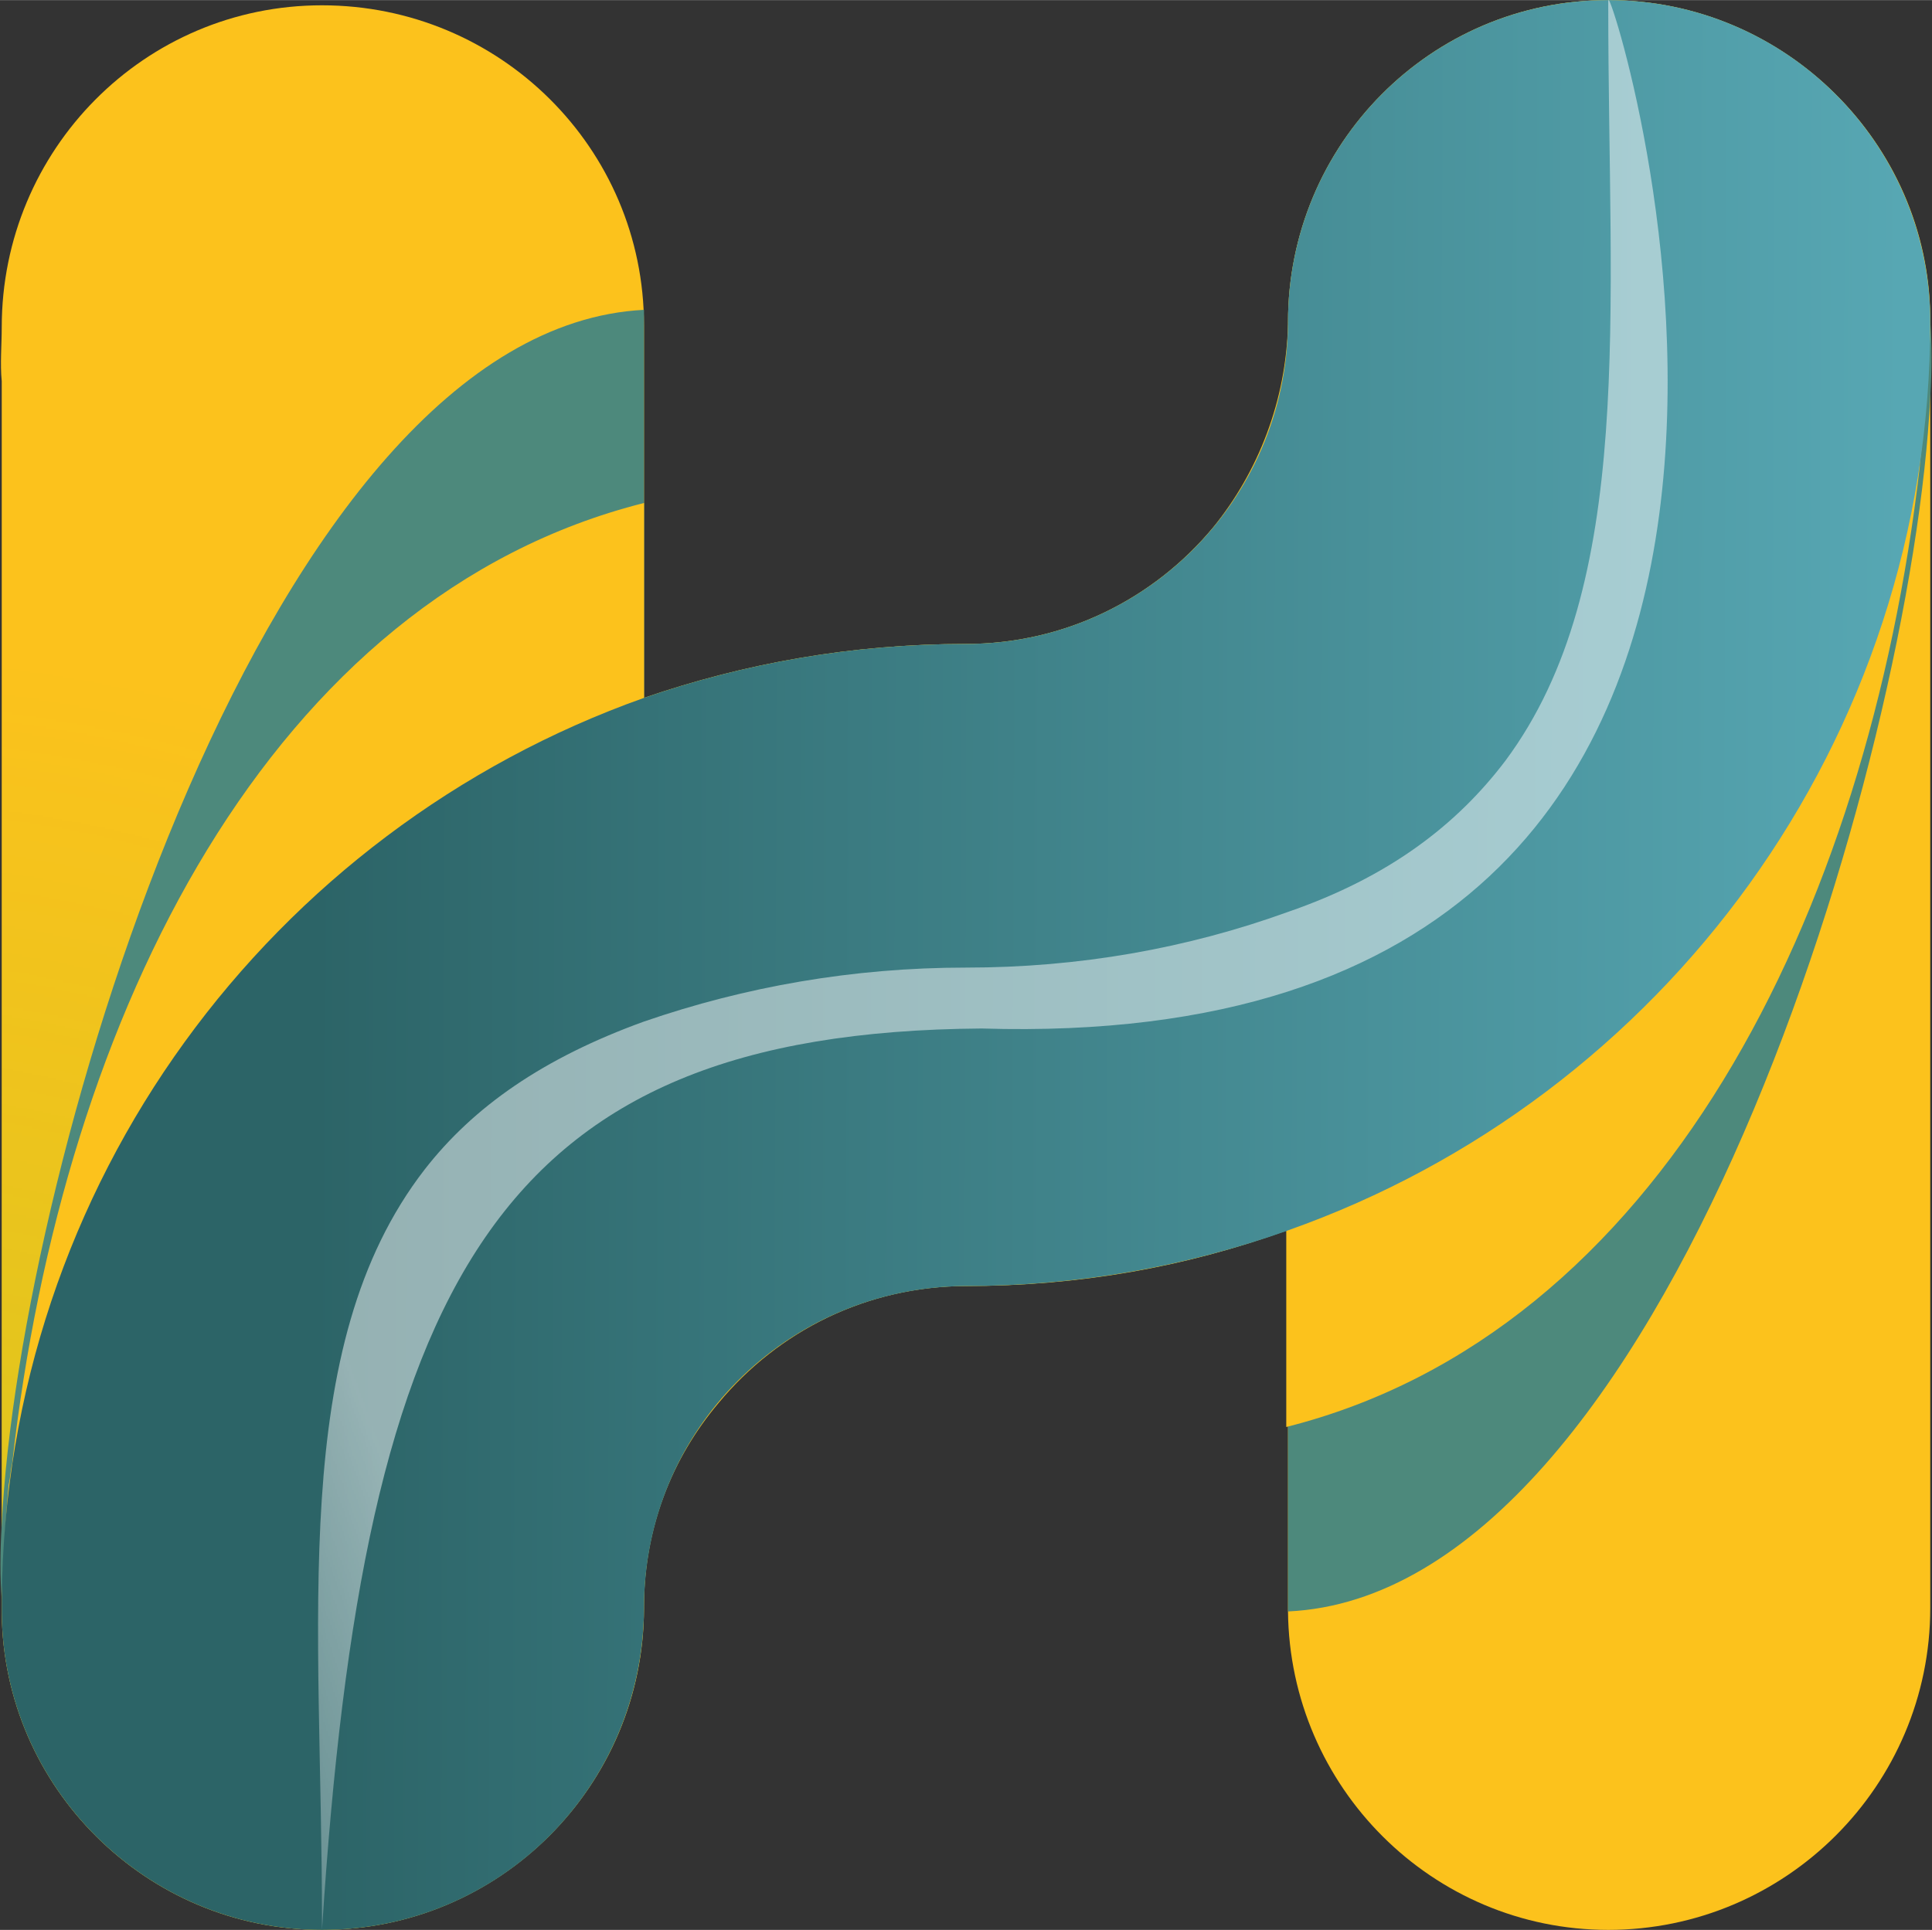 <?xml version="1.0" encoding="UTF-8"?>
<!DOCTYPE svg PUBLIC "-//W3C//DTD SVG 1.1//EN" "http://www.w3.org/Graphics/SVG/1.1/DTD/svg11.dtd">
<!-- Creator: CorelDRAW X8 -->
<svg xmlns="http://www.w3.org/2000/svg" xml:space="preserve" width="52.859mm" height="52.816mm" version="1.1" style="shape-rendering:geometricPrecision; text-rendering:geometricPrecision; image-rendering:optimizeQuality; fill-rule:evenodd; clip-rule:evenodd"
viewBox="0 0 1110 1109"
 xmlns:xlink="http://www.w3.org/1999/xlink">
 <rect x="0" y="0" width="1110" height="1109" fill="#333333" stroke="none"/>
 <defs>
  <style type="text/css">
   <![CDATA[
    .fil4 {fill:none}
    .fil6 {fill:#FEFEFE}
    .fil2 {fill:#F08365}
    .fil1 {fill:#B0CB1F}
    .fil3 {fill:#4D897C}
    .fil0 {fill:#FCC21C}
    .fil5 {fill:url(#id6)}
   ]]>
  </style>
    <mask id="id0">
  <radialGradient id="id1" gradientUnits="userSpaceOnUse" cx="-100.081" cy="1209.24" r="839.748" fx="-100.081" fy="1209.24">
   <stop offset="0" style="stop-opacity:0.651; stop-color:white"/>
   <stop offset="1" style="stop-opacity:0; stop-color:white"/>
  </radialGradient>
     <rect style="fill:url(#id1)" x="-2" y="1" width="1113" height="1110"/>
    </mask>
    <mask id="id2">
  <radialGradient id="id3" gradientUnits="userSpaceOnUse" cx="-1486.33" cy="-88.146" r="637.174" fx="-1486.33" fy="-88.146">
   <stop offset="0" style="stop-opacity:1; stop-color:white"/>
   <stop offset="1" style="stop-opacity:0; stop-color:white"/>
  </radialGradient>
     <rect style="fill:url(#id3)" x="-2" y="1" width="1113" height="1110"/>
    </mask>
    <mask id="id4">
  <linearGradient id="id5" gradientUnits="userSpaceOnUse" x1="-94.12" y1="1038.88" x2="248.885" y2="913.656">
   <stop offset="0" style="stop-opacity:1; stop-color:white"/>
   <stop offset="0.2" style="stop-opacity:-34.89; stop-color:white"/>
   <stop offset="1" style="stop-opacity:0.502; stop-color:white"/>
  </linearGradient>
     <rect style="fill:url(#id5)" x="181" y="-2" width="780" height="1113"/>
    </mask>
  <linearGradient id="id6" gradientUnits="userSpaceOnUse" x1="178.619" y1="1102.4" x2="1090.64" y2="1105.33">
   <stop offset="0" style="stop-opacity:1; stop-color:#2C6467"/>
   <stop offset="1" style="stop-opacity:1; stop-color:#57A7B3"/>
  </linearGradient>
 </defs>
 <g id="Layer_x0020_1">
  <g id="_2351613425232">
   <path id="Curve_x0020__1" class="fil0" d="M1109 185c0,241 -154,446 -369,522l0 217 0 2c1,101 83,183 184,183 102,0 185,-83 185,-185l0 -739zm-1108 34l0 708c0,-2 0,-3 0,-5 2,-239 155,-442 369,-518l0 -216 0 -1c0,0 0,0 0,0 0,-102 -83,-184 -185,-184 -102,0 -184,83 -184,185 0,10 -1,21 0,31z"/>
   <path id="Curve_x0020__1_0" class="fil1" style="mask:url(#id0)" d="M1109 185c0,241 -154,446 -369,522l0 217 0 2c1,101 83,183 184,183 102,0 185,-83 185,-185l0 -739zm-1108 34l0 708c0,-2 0,-3 0,-5 2,-239 155,-442 369,-518l0 -216 0 -1c0,0 0,0 0,0 0,-102 -83,-184 -185,-184 -102,0 -184,83 -184,185 0,10 -1,21 0,31z"/>
   <path id="Curve_x0020__1_1" class="fil2" style="mask:url(#id2)" d="M1109 185c0,241 -154,446 -369,522l0 217 0 2c1,101 83,183 184,183 102,0 185,-83 185,-185l0 -739zm-1108 34l0 708c0,-2 0,-3 0,-5 2,-239 155,-442 369,-518l0 -216 0 -1c0,0 0,0 0,0 0,-102 -83,-184 -185,-184 -102,0 -184,83 -184,185 0,10 -1,21 0,31z"/>
   <path class="fil3" d="M1 919l0 0c0,0 0,0 0,0zm184 190c0,-237 -38,-443 185,-522 58,-20 120,-31 185,-31 65,0 127,-11 185,-32 215,-76 184,-283 184,-524 -102,0 -184,83 -184,185l0 1c-1,102 -84,184 -185,184 -65,0 -127,11 -185,31l0 -213 0 -1c0,0 0,0 0,0 0,-3 0,-6 0,-9 -216,11 -359,490 -369,698 -1,16 -1,31 0,43 0,0 0,-1 0,-1 0,1 0,3 0,4l0 5c1,100 83,182 184,182z"/>
   <path class="fil0" d="M370 289c-214,54 -334,293 -363,552 -1,4 -1,8 -2,12 -2,22 -3,43 -4,65l0 9c1,100 83,182 184,182 0,-237 -38,-443 185,-522 58,-20 120,-31 185,-31 65,0 127,-11 185,-32 215,-76 184,-283 184,-524 -102,0 -184,83 -184,185l0 1c-1,44 -17,85 -43,117 0,0 0,0 0,0 -34,41 -85,67 -142,67 -65,0 -127,11 -185,31l0 -112z"/>
   <path class="fil3" d="M740 707l0 109 0 108 0 2c216,-10 359,-490 369,-698 1,-16 1,-30 0,-43 0,-102 -83,-185 -185,-185 0,241 31,448 -184,524 -58,21 -120,32 -185,32 -65,0 -127,11 -185,31 -223,79 -185,285 -185,522 102,0 184,-82 185,-184l0 -1c0,-102 82,-184 184,-185 65,0 127,-11 186,-32z"/>
   <path class="fil4" d="M1109 187c-12,286 -134,569 -369,629"/>
   <path class="fil4" d="M740 926c232,-11 380,-567 369,-741"/>
   <path class="fil4" d="M1 919c12,-286 134,-571 369,-630"/>
   <path class="fil0" d="M739 820c214,-54 334,-293 364,-552 0,-4 1,-8 1,-12 2,-22 4,-43 5,-65l0 -9c-1,-100 -84,-182 -185,-182 0,237 39,443 -184,522 -58,20 -120,31 -185,31 -65,0 -128,11 -186,32 -215,76 -184,283 -184,524 102,0 185,-83 185,-185l0 -1c0,-45 16,-85 43,-117 0,0 0,0 0,0 34,-41 85,-67 142,-67 65,0 127,-11 184,-32l0 113z"/>
   <path id="Curve_x0020__1_2" class="fil5" d="M555 370c-65,0 -127,11 -185,31 -214,76 -367,279 -369,518l0 8c1,100 83,182 184,182 102,0 184,-82 185,-184l0 -1c0,-102 82,-184 184,-185 65,0 127,-11 186,-32 215,-76 369,-281 369,-522 0,-102 -83,-185 -185,-185 -102,0 -184,83 -184,185 0,0 0,1 0,1 -1,102 -84,184 -185,184z"/>
   <path class="fil6" style="mask:url(#id4)" d="M865 437c-28,37 -67,67 -125,87 -58,21 -120,32 -185,32 -65,0 -127,11 -185,31 -58,21 -98,49 -126,85 -79,102 -59,259 -59,433 0,1 0,2 0,4 24,-373 100,-516 379,-518 558,17 360,-607 360,-591l0 4c0,175 16,332 -59,433z"/>
  </g>
 </g>
</svg>
